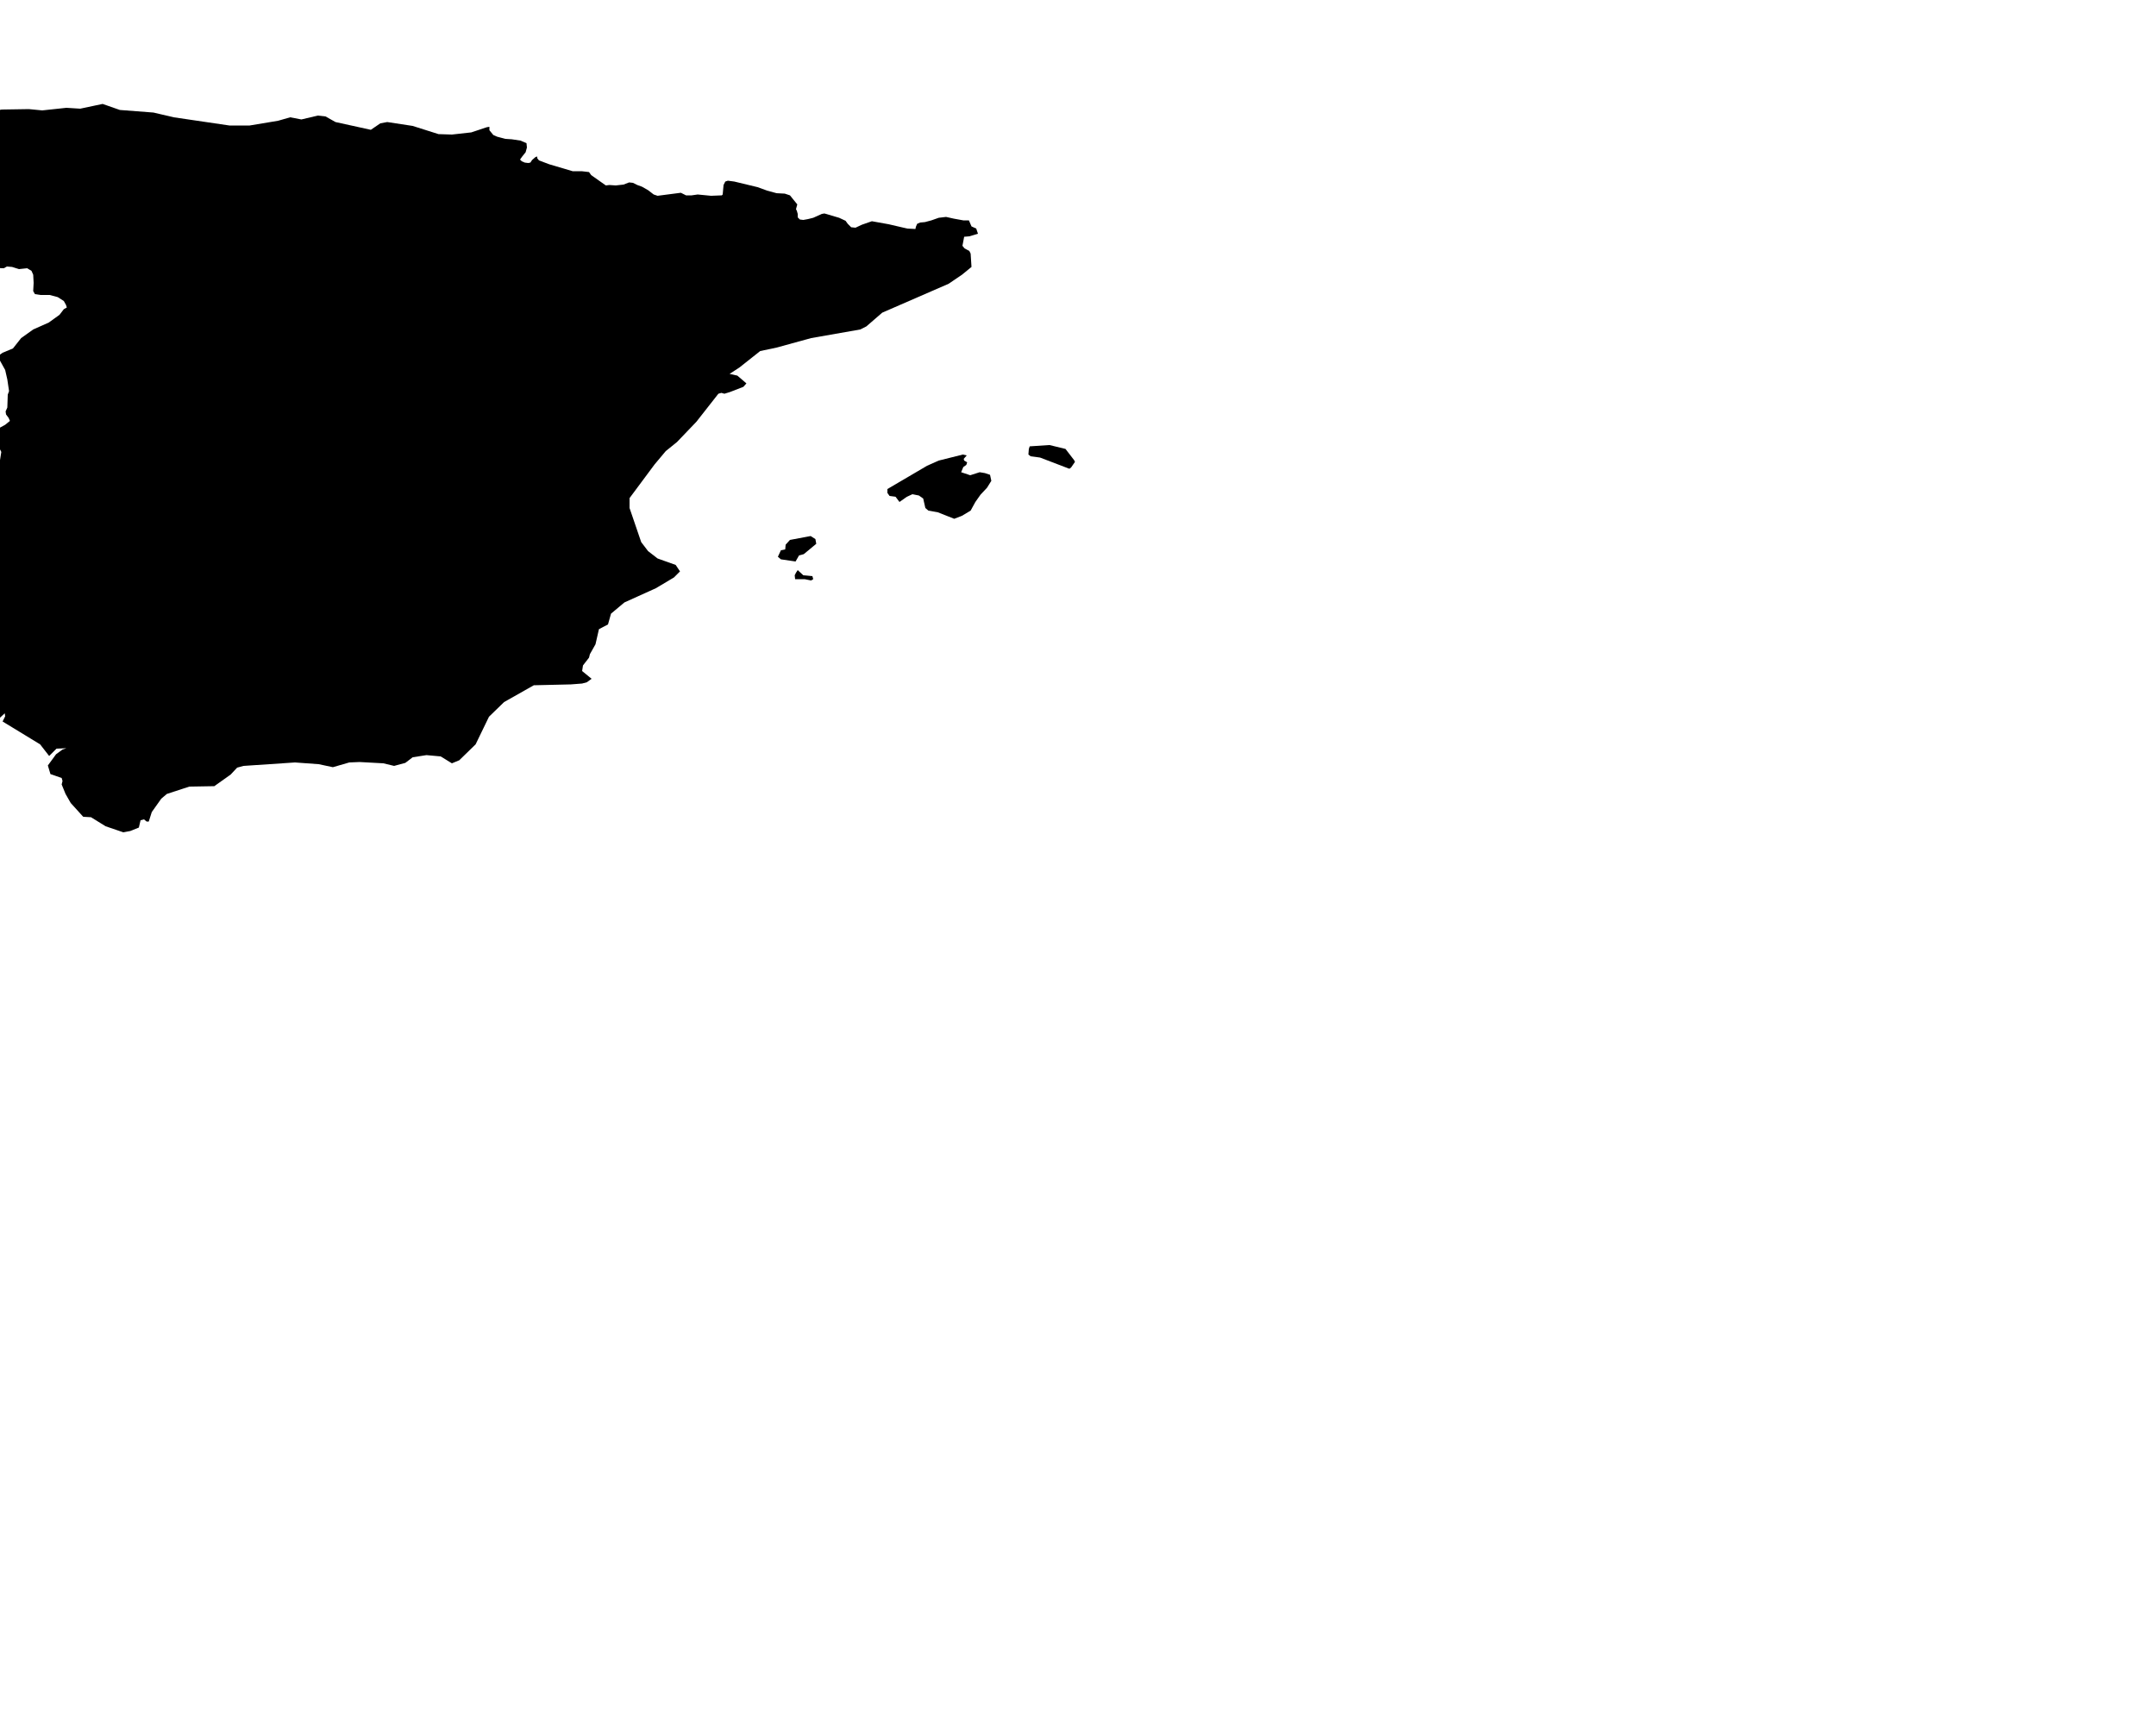 <svg version="1.1" id="Layer_1" xmlns="http://www.w3.org/2000/svg" xmlns:xlink="http://www.w3.org/1999/xlink" x="0px" y="0px"
	 width="500" height="400" viewBox="250 0 500 359" style="enable-background:new 0 0 500 359;" xml:space="preserve">
<g id="ne_50m_admin_0_countries-Spain">
	<path d="M438.6,113.8l-0.5,0.3l-1.5-0.3h-2.2l-0.1-0.9l0.3-0.6l0.4-0.6l1.3,1.2l2.1,0.2L438.6,113.8z M472.9,89l2.1,0.7l2.2-0.7
		l1.2,0.2l1.2,0.4l0.3,1.4l-1,1.6l-1.5,1.6l-1.2,1.7l-1.1,2l-2,1.2l-1.8,0.7l-3.8-1.5l-2.2-0.4l-0.7-0.6l-0.5-2.2l-1-0.7l-1.5-0.3
		l-1.3,0.6l-1.7,1.2l-0.9-1.2l-1.4-0.2l-0.5-0.7l0-0.9l9.2-5.4l2.7-1.2l5.6-1.4l0.9,0.2l-0.7,0.8l0.1,0.4l0.7,0.4l-0.2,0.6l-0.7,0.5
		L472.9,89z M498.4,87.9l-0.4,0.3l-6.8-2.6l-2.2-0.3l-0.5-0.4l0.1-1.3l0.2-0.6l4.6-0.3l3.7,0.9l2,2.6l0.2,0.4L498.4,87.9z
		 M435.3,108.3l-0.8,1.4l-3.4-0.5l-0.7-0.6l0.7-1.5l1-0.2l0.1-1.1l1-1.1l4.8-0.9l1.1,0.7l0.2,1.1l-2.9,2.4L435.3,108.3z M363.5,8.9
		l0,0.8l0.9,1.1l0.9,0.4l1.9,0.5l1.5,0.1l2,0.3l1.4,0.6l0.1,1l-0.3,1.1l-0.8,1l-0.5,0.7l0.4,0.4l0.7,0.3l0.8,0.1l0.5-0.1l0.4-0.6
		l0.8-0.7l0.4-0.1l0,0.4l0.4,0.5l2.4,0.9l5.4,1.6l2.1,0l1.7,0.2l0.5,0.7l3.4,2.4l0.8-0.1l1.5,0.1l1.8-0.2l1.3-0.5l0.9,0.1l1,0.5
		l1.1,0.4l1.4,0.8l1.3,1l0.9,0.3l5.4-0.7l1.2,0.6l1.3,0l1.4-0.2l3.1,0.3l2.5-0.1l0.2-0.2l0.2-2.2l0.4-0.8l0.6-0.2l1.5,0.2l5.4,1.3
		l2.2,0.8l2.2,0.6l1.9,0.1l1.2,0.4l1.7,2.1l-0.3,1.1l0.2,0.4l0.2,0.7l0,0.8l0.5,0.5l0.8,0.1l1.1-0.2l1.2-0.3l2-0.9l0.6-0.1l3.4,1
		l1.5,0.7l0.5,0.7l0.8,0.8l1,0.1l1.5-0.7l2.3-0.8l3.9,0.7l4.3,1l1.9,0.1l0.1-0.5l0.3-0.7l0.7-0.3l1.1-0.1l1.5-0.4l1.7-0.6l1.7-0.2
		l1.8,0.4l2.2,0.4l1.3,0l0.6,1.4l1.1,0.5l0.4,1.2l-2,0.6l-1.2,0.1l-0.4,2.1l0.5,0.6l1.1,0.6l0.3,0.6l0.2,3.1l-2.2,1.8l-3.1,2.1
		l-15.4,6.7l-3.7,3.2l-1.4,0.7l-11.4,2l-8,2.2l-3.8,0.8l-4.8,3.8l-2.3,1.5l1.8,0.4l2.1,1.8l-0.7,0.8l-3.1,1.2l-1.3,0.4l-0.7-0.2
		l-0.7,0.2l-5.1,6.5l-4.5,4.7l-2.6,2.1l-2.6,3.1L396,95l0,2.3l2.7,7.9l1.6,2.1l2.2,1.7l4.2,1.5l1,1.5l-1.4,1.4l-4.2,2.5l-7.3,3.3
		l-3.1,2.6l-0.7,2.5l-2.1,1.1l-0.8,3.5l-1.3,2.3l-0.2,0.8l-1.4,1.8l-0.2,1.3l2.2,1.8l-1.1,0.8l-1.1,0.3l-2.6,0.2l-8.6,0.2l-6.9,3.9
		l-3.5,3.4l-3.1,6.4l-3.8,3.7l-1.7,0.7l-2.6-1.6l-3.3-0.3l-3.2,0.5l-1.7,1.3l-2.6,0.7l-2.5-0.6l-5.5-0.3l-2.4,0.1l-3.8,1.1l-3.3-0.7
		l-5.5-0.4l-11.9,0.8l-1.5,0.4l-1.5,1.6l-3.8,2.7l-5.8,0.1l-5.2,1.7l-1.3,1.1l-2.2,3.1l-0.7,2.2l-0.5,0l-0.6-0.5l-0.8,0.2l-0.4,1.7
		l-2,0.8l-1.6,0.3l-4.1-1.4l-3.4-2.1l-1.8-0.1l-2.9-3.2l-1.2-2.1l-0.9-2.2l0.2-0.8l-0.2-0.7l-2.6-0.9l-0.6-2l1.9-2.6l1.5-1.1
		l0.9-0.3l-2.3,0.1l-1.7,1.7l-2.1-2.7l-8.7-5.3l0.6-1.2l-0.1-0.7l-1.5,1.4l-1,0.4l-4.4-0.2l-5.1,0.7l-1.4-5.5l-0.6-2.1l-0.2-1.4
		l1.3-3.2l1.4-1.3l1.9-2.7l2.4-2.2l2.5-0.5l1.1-0.3l0.9-1.7l0.5-1.5l-0.4-0.1l-2.9,0.3l-5.2-6.1l0.2-1l0.7-1.4l0.4-1.8l0.1-1.4
		l1.4-1.2l2.1-1.3l1.8-1.8l0.9-1.7l0.2-1.6l-1-1.1l-2.9-0.6l-3-4.5l-0.7-2.8l-0.6-0.3l-1.8-1.3l-1.8-2.4l-0.3-0.4l1.8-0.4l7.5,0
		l1.6-0.5l0.2-0.2l1.4-1.9l1.4-3.1l0.3-1.9l-0.4-0.8l-2.5-1.9l-0.1-0.6l0.4-0.9l1.5-1l2-1.1l1.1-0.9l-0.3-0.7l-0.6-0.8l-0.1-0.7
		l0.4-0.9l0.1-3l0.3-0.8l-0.4-2.7l-0.5-2.2l-1.6-2.9l0.3-0.6l0.7-0.5l2.4-1l1.9-2.4l2.8-2l3.6-1.6l2.5-1.8l1-1.3l0.7-0.4l-0.2-0.6
		l-0.5-0.9l-1.4-0.9l-1.9-0.5l-2.1,0l-1.3-0.2l-0.4-0.7l0.1-1.9l-0.1-1.9l-0.4-0.9l-1-0.6l-1.9,0.2l-1.6-0.5l-1.2-0.1l-0.7,0.4
		l-3.7-0.1l-1.5-0.3l-1.1-0.4l-0.7,0.2l-0.4,0.4l-0.1,0.6l-0.2,0.8l-1.3,0.7l-3,0.7l-2.4-0.1l-2.2-0.5l-0.7-0.4l-1.1-0.3l-4.5,0.4
		l-0.5-0.3l-1.6,0.7l-2.3,0.8l-1.3,0l-0.5-0.2l-0.2-0.4l-1-1.3l0.3-0.7l1.8-2l-0.2-0.5l-0.8-0.7l-0.7-0.9l-0.2-0.5l-1.2-0.1
		l-1.3,0.5l-4.8,1l-1.1,0.4l-2.1,1l-2.1,1.5l-1.7,0.3l-0.6-0.4l-0.2-3.5l2.5-2.3l1.8-1.4l-0.8-0.3l-1.9,0l0.1-1.1l0.9-0.5l0.9-1.2
		l-1-0.5l-0.8-0.8l0-2l0.2-0.8l-0.3-0.9l-3.9,1.2l-1-0.2l0-1.5l2.2-2.3l0.2-0.7l-2.5-0.3l-1.9-1.1l-1.2-1l-1.2-1.5l0-1.3l1.3-3.1
		l1.8-0.9l1.6-0.5l3.3-2.1l4.6,0.4l2.8-0.5l2.6-1.1l1.5-0.2l2.4-0.9l-0.1-1.3L219.7,6l0.7-0.9L223,4l2.9-1.4l3.4-0.3l3.4-1.3
		l2.3,0.8l2-0.3l2.3,1l3,2.2l4.5,0.9l3.6-0.7l6.3-0.1l3.1,0.3l5.6-0.6l3.2,0.2l5.2-1.1l4,1.4l7.8,0.6l4.7,1.1l12.9,1.9l4.7,0
		l6.6-1.1l2.8-0.8l2.6,0.5l3.8-0.9l1.8,0.2l2.3,1.3l8.2,1.8l2.2-1.5l1.6-0.3l5.9,0.9l6,1.9l3.1,0.1l4.5-0.5l3.6-1.2L363.5,8.9z"/>
</g>
</svg>
